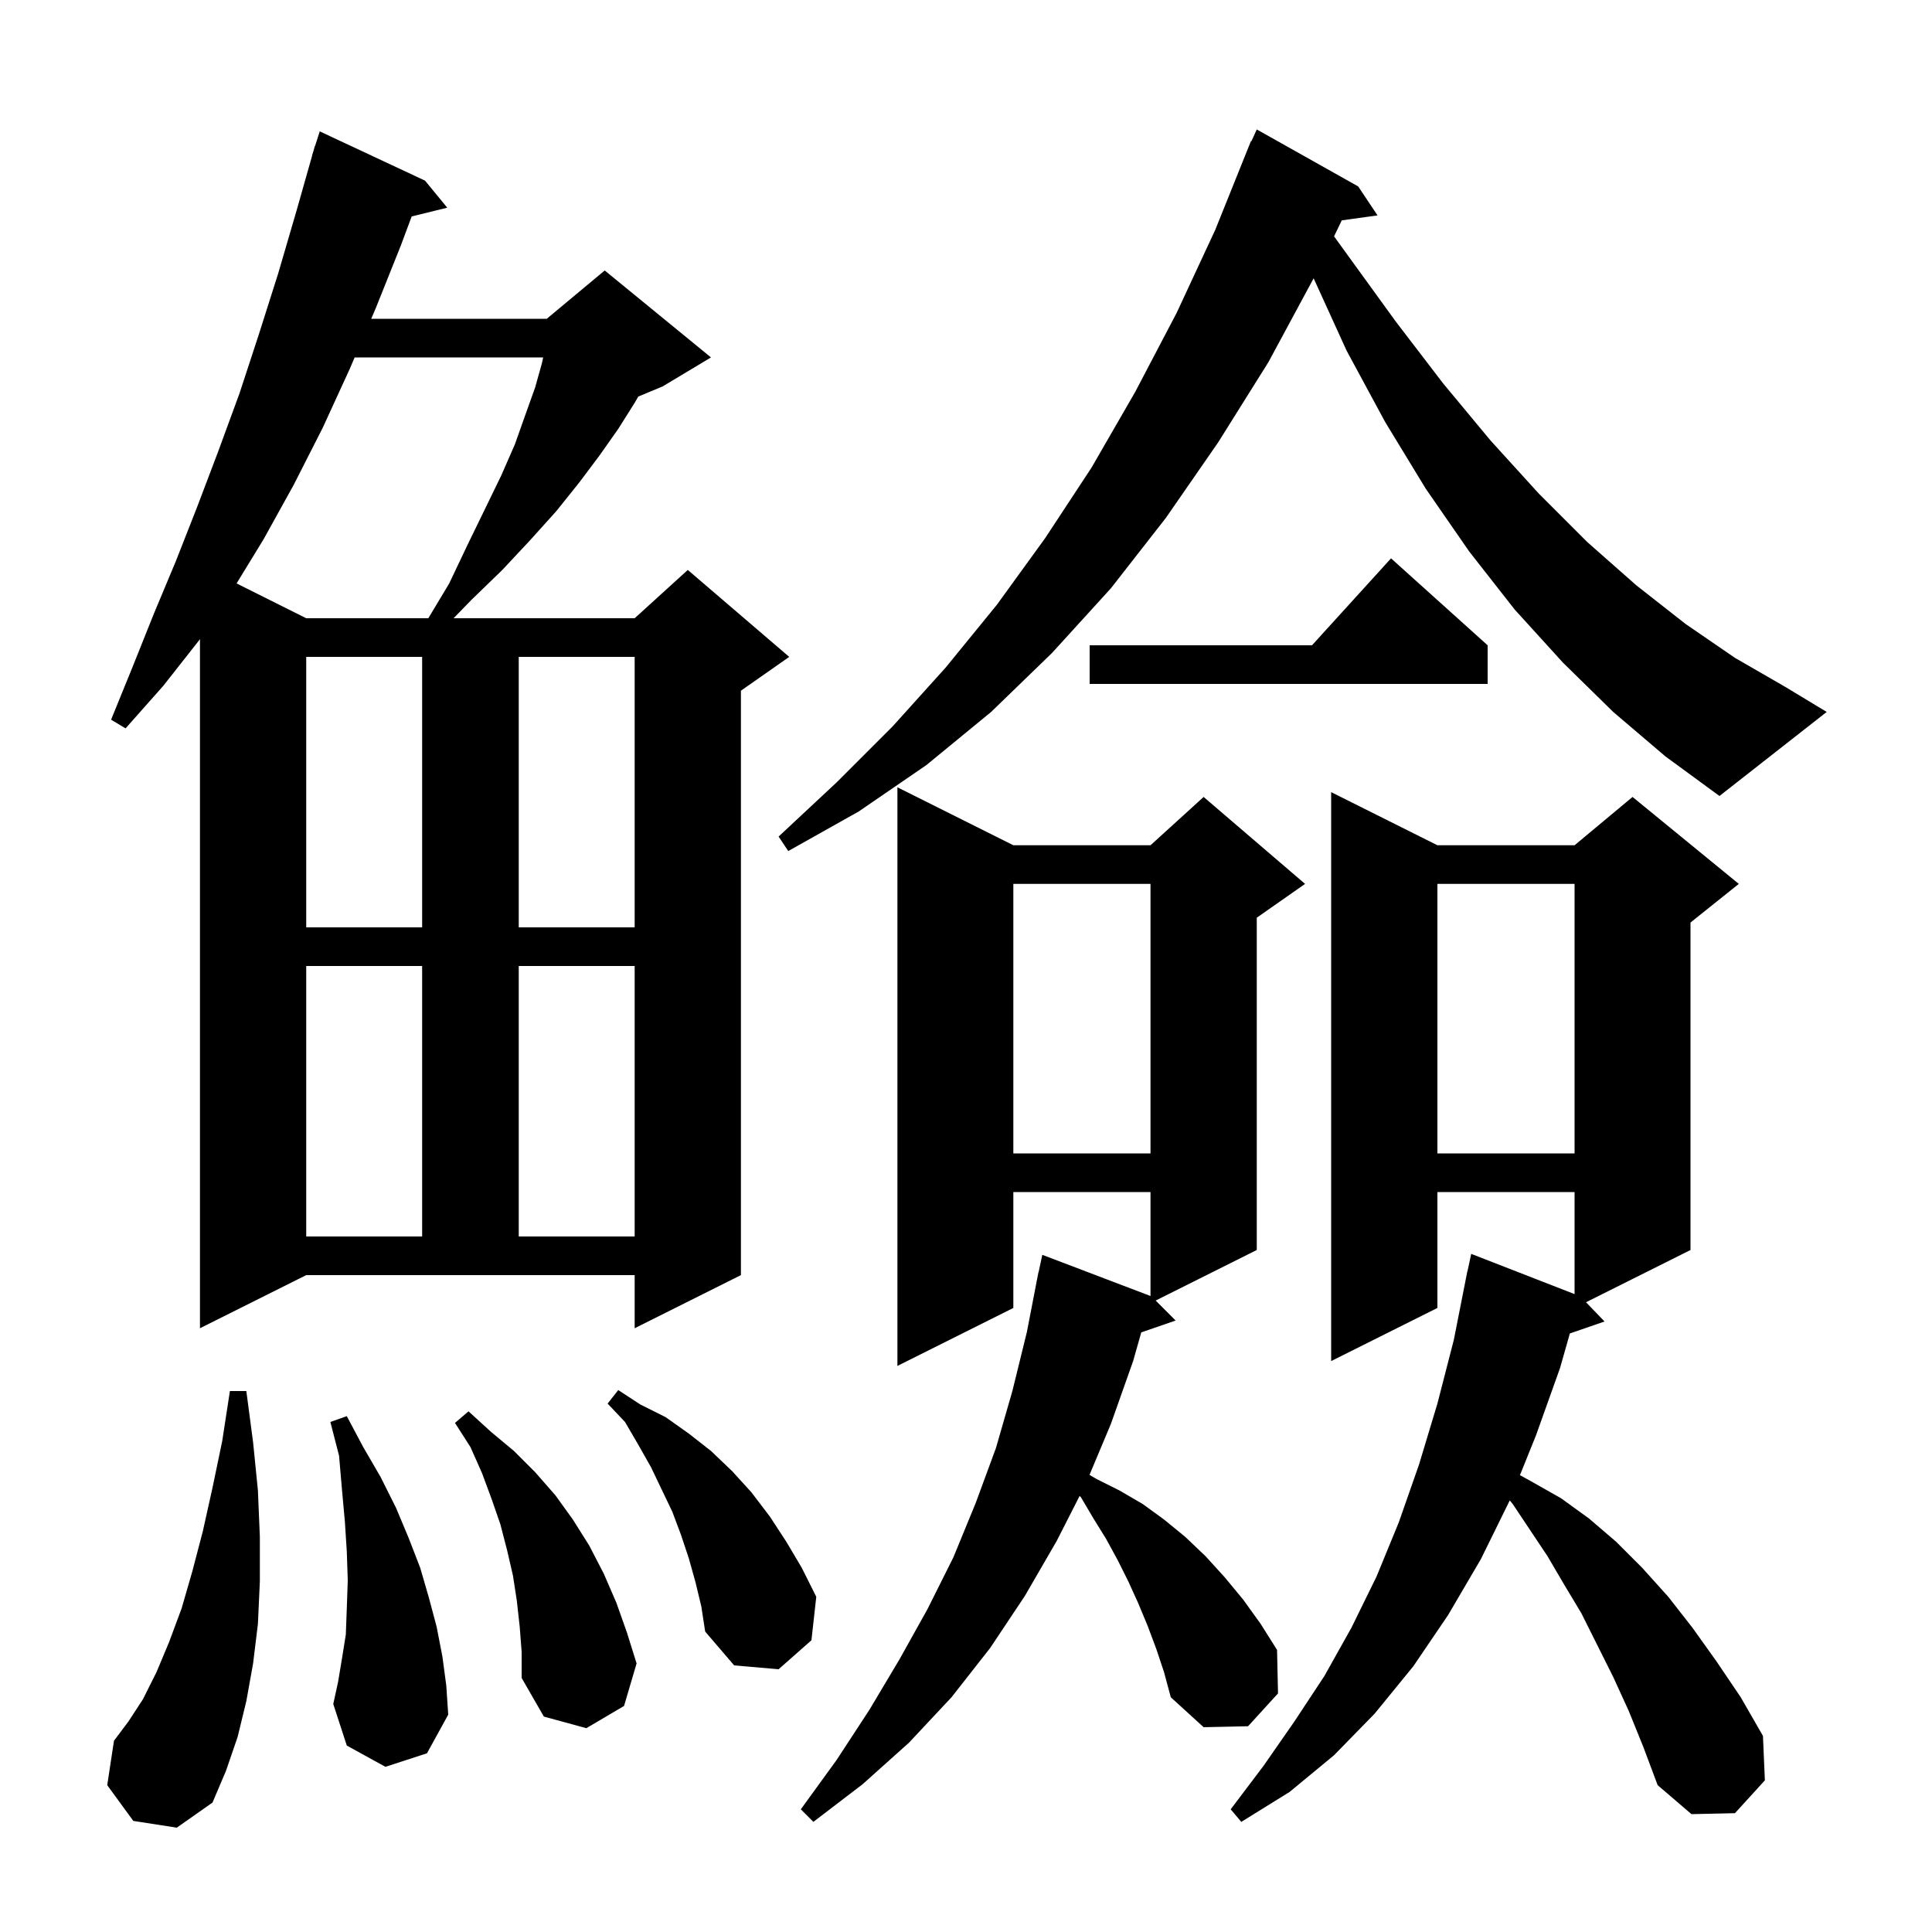<svg xmlns="http://www.w3.org/2000/svg" xmlns:xlink="http://www.w3.org/1999/xlink" version="1.1" baseProfile="full" viewBox="0 0 200 200" width="200" height="200">
<g fill="black">
<path d="M 168.6 177.1 L 167.0 173.6 L 163.7 167.0 L 161.9 164.0 L 160.2 161.1 L 156.6 155.7 L 156.288 155.325 L 153.3 161.4 L 149.9 167.2 L 146.3 172.5 L 142.3 177.4 L 138.1 181.7 L 133.5 185.5 L 128.5 188.6 L 127.4 187.3 L 130.8 182.8 L 134.0 178.2 L 137.1 173.5 L 139.9 168.5 L 142.5 163.2 L 144.8 157.6 L 146.9 151.6 L 148.8 145.3 L 150.5 138.7 L 151.703 132.6 L 151.7 132.6 L 151.735 132.435 L 151.9 131.6 L 151.914 131.603 L 152.3 129.8 L 163.0 133.966 L 163.0 123.4 L 148.8 123.4 L 148.8 135.4 L 137.8 140.9 L 137.8 82.0 L 148.8 87.5 L 163.0 87.5 L 169.0 82.5 L 180.0 91.5 L 175.0 95.5 L 175.0 129.4 L 164.184 134.808 L 166.1 136.8 L 162.51 138.04 L 161.5 141.6 L 159.0 148.6 L 157.345 152.707 L 158.6 153.4 L 161.6 155.1 L 164.5 157.2 L 167.3 159.6 L 170.0 162.3 L 172.7 165.3 L 175.2 168.5 L 177.7 172.0 L 180.2 175.7 L 182.5 179.7 L 182.7 184.3 L 179.6 187.7 L 175.1 187.8 L 171.6 184.8 L 170.1 180.8 Z M 119.7 170.7 L 118.8 168.3 L 117.8 165.9 L 116.8 163.7 L 115.7 161.5 L 114.5 159.3 L 113.2 157.2 L 111.9 155.0 L 111.76 154.86 L 109.4 159.5 L 106.1 165.2 L 102.5 170.6 L 98.5 175.7 L 94.1 180.4 L 89.3 184.7 L 84.2 188.6 L 82.9 187.3 L 86.6 182.2 L 90.0 177.0 L 93.1 171.8 L 96.0 166.6 L 98.7 161.2 L 101.0 155.6 L 103.1 149.9 L 104.8 144.0 L 106.3 137.9 L 107.306 132.701 L 107.3 132.7 L 107.367 132.389 L 107.5 131.7 L 107.514 131.703 L 107.9 129.9 L 119.1 134.162 L 119.1 123.4 L 104.9 123.4 L 104.9 135.4 L 92.9 141.4 L 92.9 81.5 L 104.9 87.5 L 119.1 87.5 L 124.6 82.5 L 135.1 91.5 L 130.1 95.0 L 130.1 129.4 L 119.633 134.633 L 121.7 136.7 L 118.143 137.929 L 117.3 140.9 L 115.0 147.4 L 112.786 152.678 L 113.5 153.1 L 115.9 154.3 L 118.3 155.7 L 120.5 157.3 L 122.7 159.1 L 124.8 161.1 L 126.8 163.3 L 128.7 165.6 L 130.5 168.1 L 132.2 170.8 L 132.3 175.3 L 129.2 178.7 L 124.6 178.8 L 121.2 175.7 L 120.5 173.1 Z M 13.8 188.5 L 11.1 184.8 L 11.8 180.2 L 13.3 178.2 L 14.8 175.9 L 16.2 173.1 L 17.5 170.0 L 18.8 166.5 L 19.9 162.7 L 21.0 158.5 L 22.0 154.0 L 23.0 149.2 L 23.8 144.0 L 25.5 144.0 L 26.2 149.3 L 26.7 154.3 L 26.9 159.1 L 26.9 163.7 L 26.7 168.1 L 26.2 172.2 L 25.5 176.1 L 24.6 179.8 L 23.4 183.3 L 22.0 186.6 L 18.3 189.2 Z M 53.8 168.4 L 53.5 165.7 L 53.1 163.1 L 52.5 160.5 L 51.8 157.8 L 50.9 155.2 L 49.9 152.5 L 48.7 149.8 L 47.1 147.3 L 48.5 146.1 L 50.8 148.2 L 53.2 150.2 L 55.4 152.4 L 57.5 154.8 L 59.3 157.3 L 61.0 160.0 L 62.5 162.9 L 63.8 165.9 L 64.9 169.0 L 65.9 172.2 L 64.6 176.6 L 60.7 178.9 L 56.3 177.7 L 54.0 173.7 L 54.0 171.0 Z M 39.9 182.9 L 35.9 180.7 L 34.5 176.4 L 35.0 174.1 L 35.4 171.7 L 35.8 169.2 L 35.9 166.5 L 36.0 163.6 L 35.9 160.6 L 35.7 157.5 L 35.4 154.2 L 35.1 150.7 L 34.2 147.2 L 35.9 146.6 L 37.6 149.8 L 39.4 152.9 L 41.0 156.1 L 42.3 159.2 L 43.5 162.3 L 44.4 165.4 L 45.2 168.4 L 45.8 171.5 L 46.2 174.5 L 46.4 177.5 L 44.2 181.5 Z M 72.0 163.8 L 71.3 161.3 L 70.5 158.9 L 69.6 156.5 L 67.4 151.9 L 66.1 149.6 L 64.7 147.2 L 62.9 145.3 L 64.0 143.9 L 66.3 145.4 L 68.9 146.7 L 71.3 148.4 L 73.6 150.2 L 75.8 152.3 L 77.8 154.5 L 79.7 157.0 L 81.4 159.6 L 83.0 162.3 L 84.5 165.3 L 84.0 169.8 L 80.6 172.8 L 76.0 172.4 L 73.0 168.9 L 72.6 166.3 Z M 20.7 137.5 L 20.7 66.15 L 20.6 66.3 L 16.9 71.0 L 13.0 75.4 L 11.5 74.5 L 13.7 69.1 L 15.9 63.6 L 18.2 58.1 L 20.4 52.5 L 22.6 46.7 L 24.8 40.7 L 26.8 34.6 L 28.8 28.3 L 30.7 21.8 L 32.315 16.103 L 32.3 16.1 L 32.444 15.649 L 32.6 15.1 L 32.618 15.106 L 33.1 13.6 L 44.0 18.7 L 46.3 21.5 L 42.618 22.404 L 41.5 25.4 L 38.9 31.9 L 38.429 33.0 L 56.6 33.0 L 62.6 28.0 L 73.6 37.0 L 68.6 40.0 L 66.073 41.053 L 65.7 41.7 L 64.0 44.4 L 62.1 47.1 L 60.0 49.9 L 57.6 52.9 L 54.9 55.9 L 52.0 59.0 L 48.8 62.1 L 46.956 64.0 L 65.7 64.0 L 71.2 59.0 L 81.7 68.0 L 76.7 71.5 L 76.7 132.0 L 65.7 137.5 L 65.7 132.0 L 31.7 132.0 Z M 31.7 100.0 L 31.7 128.0 L 43.7 128.0 L 43.7 100.0 Z M 53.7 100.0 L 53.7 128.0 L 65.7 128.0 L 65.7 100.0 Z M 148.8 91.5 L 148.8 119.4 L 163.0 119.4 L 163.0 91.5 Z M 104.9 91.5 L 104.9 119.4 L 119.1 119.4 L 119.1 91.5 Z M 31.7 68.0 L 31.7 96.0 L 43.7 96.0 L 43.7 68.0 Z M 53.7 68.0 L 53.7 96.0 L 65.7 96.0 L 65.7 68.0 Z M 167.0 73.7 L 161.8 68.6 L 156.8 63.1 L 152.1 57.1 L 147.6 50.6 L 143.4 43.7 L 139.4 36.3 L 135.987 28.81 L 131.3 37.5 L 126.1 45.8 L 120.7 53.6 L 115.0 60.9 L 108.9 67.6 L 102.6 73.7 L 95.9 79.2 L 88.9 84.0 L 81.6 88.1 L 80.6 86.6 L 86.6 81.0 L 92.4 75.2 L 97.9 69.1 L 103.2 62.6 L 108.2 55.7 L 113.0 48.4 L 117.5 40.6 L 121.8 32.4 L 125.8 23.8 L 129.5 14.6 L 129.546 14.619 L 130.1 13.4 L 140.6 19.3 L 142.6 22.3 L 138.902 22.81 L 138.101 24.464 L 139.5 26.4 L 144.5 33.3 L 149.4 39.7 L 154.3 45.6 L 159.3 51.1 L 164.3 56.1 L 169.4 60.6 L 174.5 64.6 L 179.6 68.1 L 184.8 71.1 L 189.1 73.7 L 178.0 82.4 L 172.4 78.3 Z M 154.0 66.8 L 154.0 70.8 L 112.8 70.8 L 112.8 66.8 L 135.818 66.8 L 144.0 57.8 Z M 36.714 37.0 L 36.2 38.2 L 33.4 44.3 L 30.4 50.2 L 27.3 55.8 L 24.491 60.396 L 31.7 64.0 L 44.34 64.0 L 46.5 60.4 L 48.4 56.4 L 50.2 52.7 L 51.9 49.2 L 53.3 46.0 L 54.4 42.9 L 55.4 40.1 L 56.1 37.6 L 56.23 37.0 Z " />
</g>
</svg>
